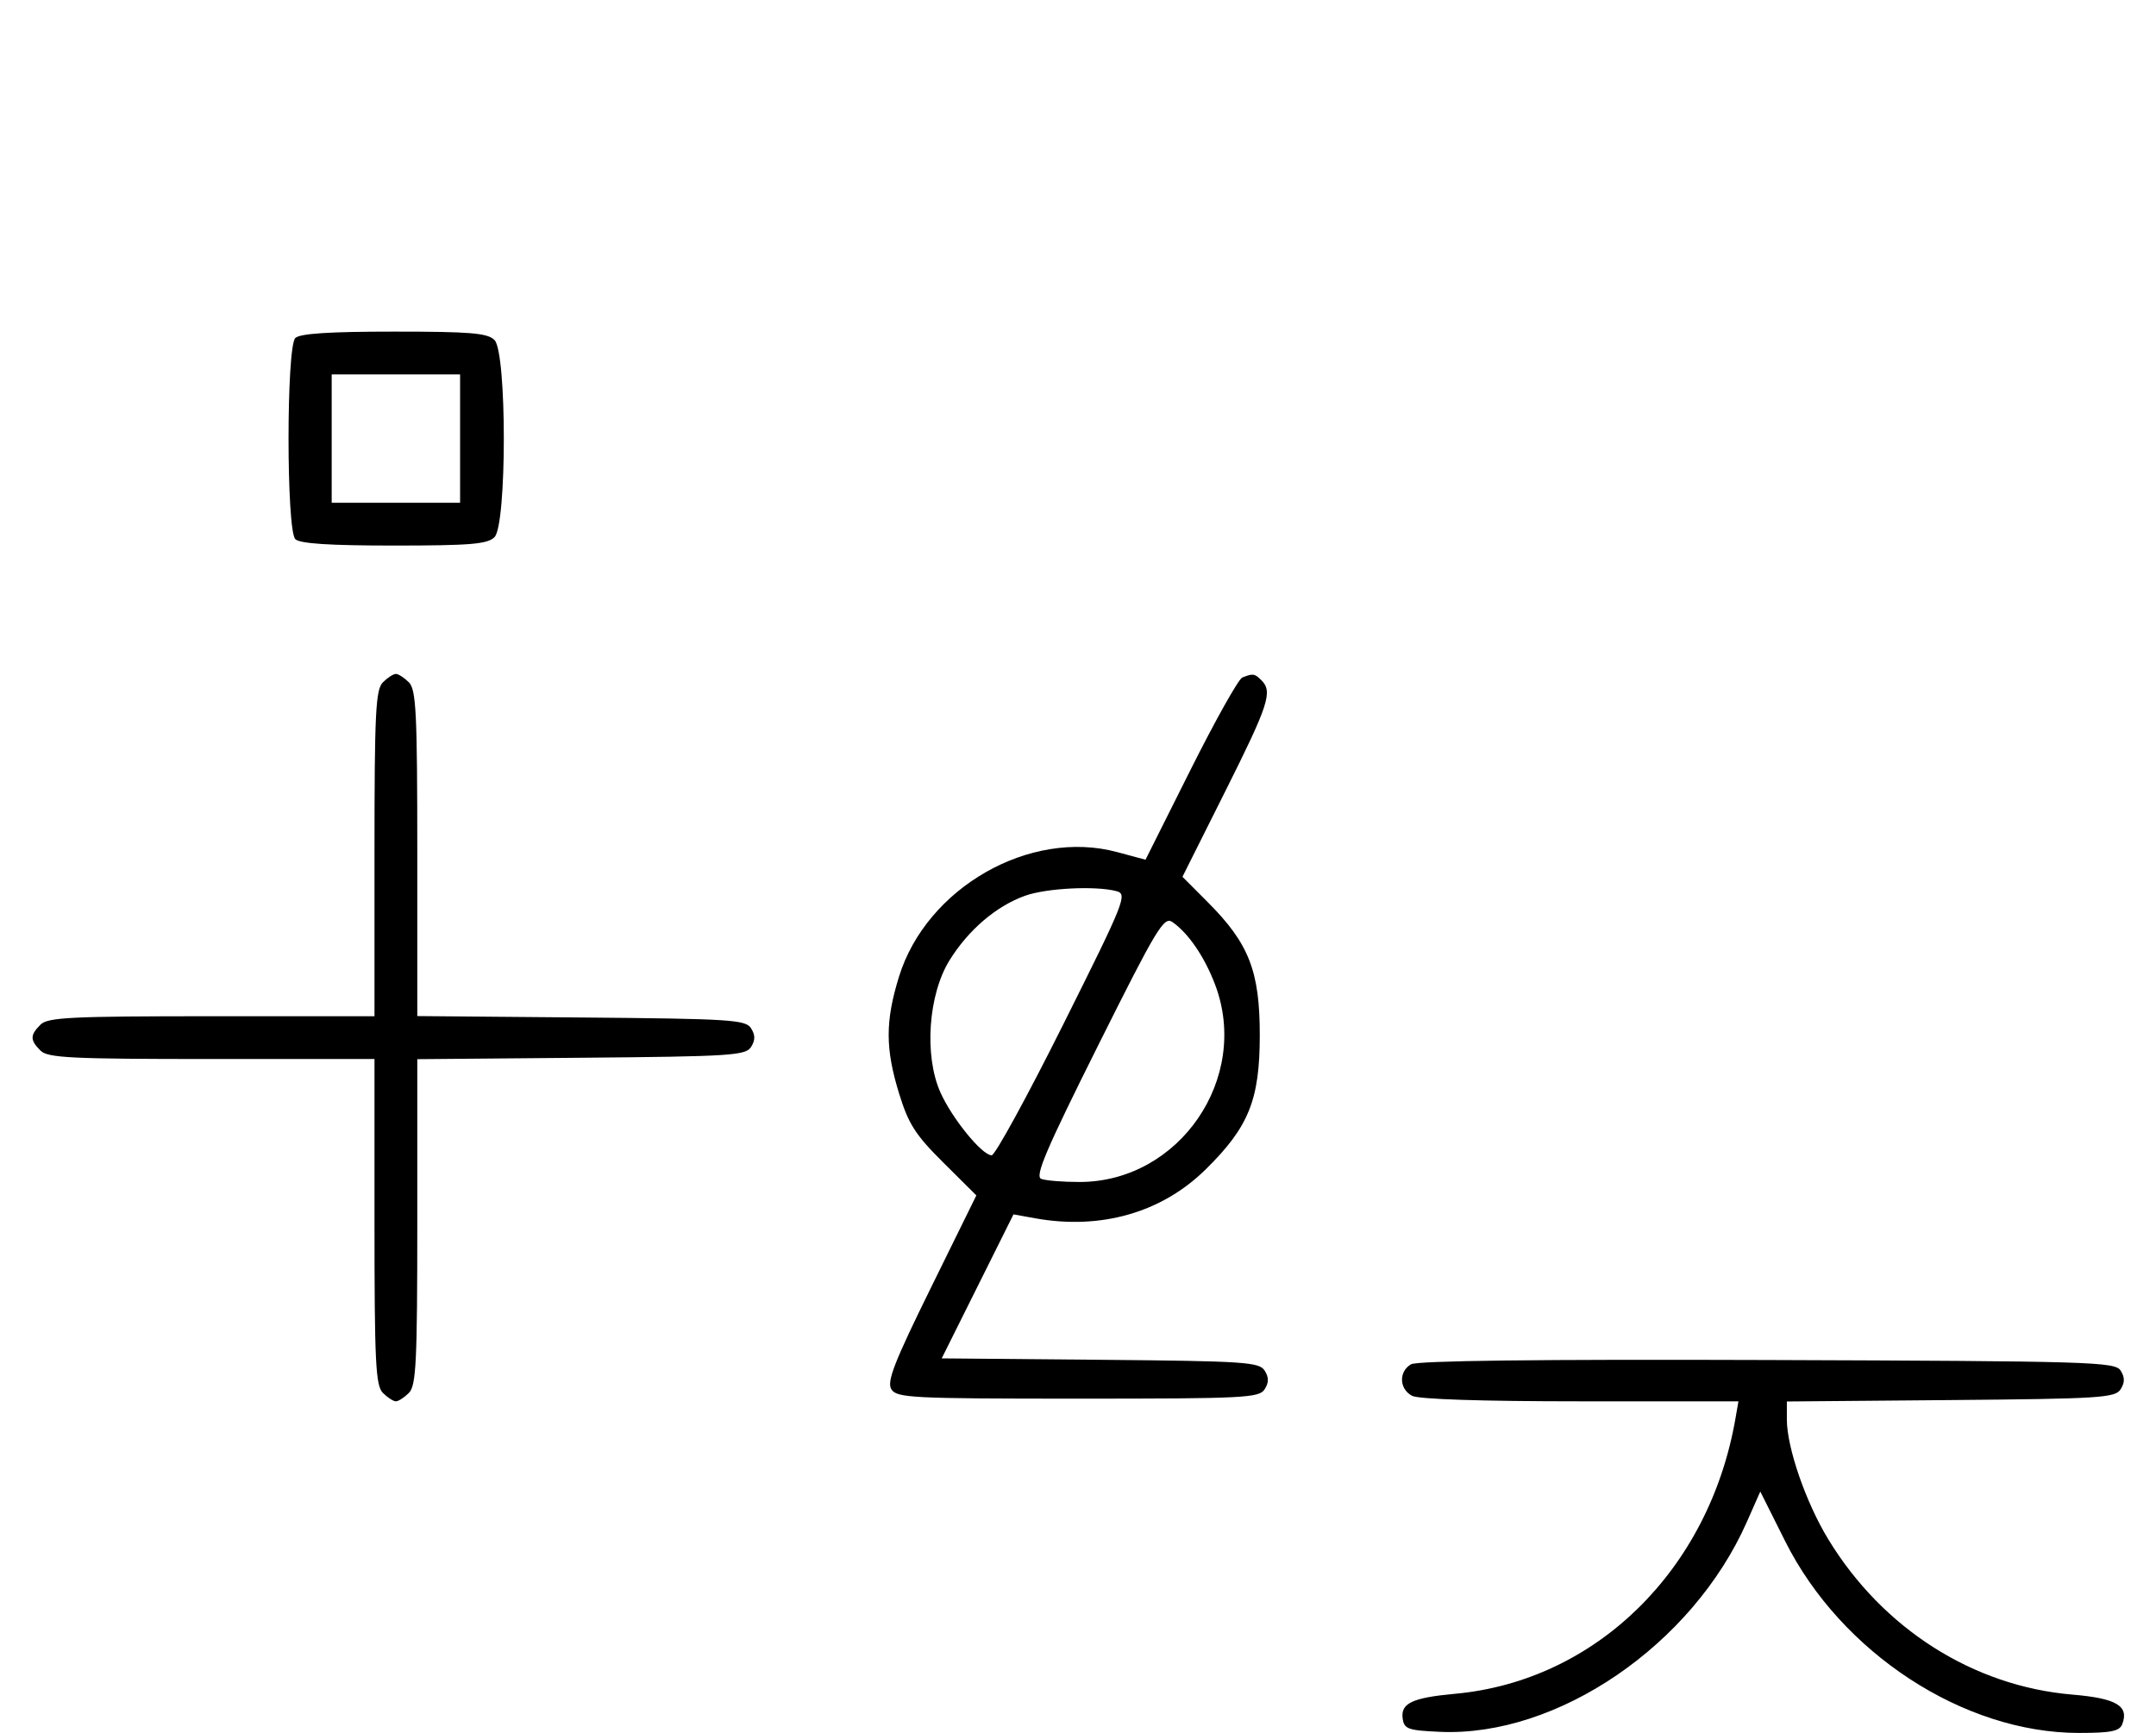 <svg xmlns="http://www.w3.org/2000/svg" width="403" height="324" viewBox="0 0 403 324" version="1.1">
	<path d="M 55.200 63.200 C 53.512 64.888, 53.512 99.112, 55.200 100.800 C 56.040 101.640, 61.562 102, 73.629 102 C 87.958 102, 91.122 101.736, 92.429 100.429 C 94.757 98.100, 94.757 65.900, 92.429 63.571 C 91.122 62.264, 87.958 62, 73.629 62 C 61.562 62, 56.040 62.360, 55.200 63.200 M 62 82 L 62 94 74 94 L 86 94 86 82 L 86 70 74 70 L 62 70 62 82 M 71.571 127.571 C 70.212 128.931, 70 133.242, 70 159.571 L 70 190 39.571 190 C 13.242 190, 8.931 190.212, 7.571 191.571 C 5.598 193.545, 5.598 194.455, 7.571 196.429 C 8.931 197.788, 13.242 198, 39.571 198 L 70 198 70 228.429 C 70 254.758, 70.212 259.069, 71.571 260.429 C 72.436 261.293, 73.529 262, 74 262 C 74.471 262, 75.564 261.293, 76.429 260.429 C 77.788 259.069, 78 254.759, 78 228.443 L 78 198.029 108.641 197.764 C 136.566 197.523, 139.381 197.345, 140.386 195.750 C 141.191 194.474, 141.191 193.526, 140.386 192.250 C 139.381 190.655, 136.566 190.477, 108.641 190.236 L 78 189.971 78 159.557 C 78 133.241, 77.788 128.931, 76.429 127.571 C 75.564 126.707, 74.471 126, 74 126 C 73.529 126, 72.436 126.707, 71.571 127.571 M 232.207 126.677 C 231.495 126.962, 227.135 134.743, 222.517 143.967 L 214.120 160.738 208.810 159.309 C 192.510 154.924, 173.175 165.980, 168.034 182.626 C 165.459 190.962, 165.469 196.069, 168.074 204.506 C 169.825 210.173, 171.114 212.181, 176.324 217.361 L 182.500 223.500 174.010 240.757 C 167.113 254.775, 165.726 258.342, 166.619 259.757 C 167.629 261.358, 170.467 261.500, 201.500 261.500 C 232.586 261.500, 235.370 261.360, 236.386 259.750 C 237.191 258.474, 237.191 257.526, 236.386 256.250 C 235.382 254.658, 232.613 254.476, 205.654 254.235 L 176.024 253.970 182.733 240.509 L 189.442 227.047 193.471 227.774 C 205.753 229.988, 217.131 226.735, 225.342 218.661 C 233.431 210.707, 235.477 205.626, 235.477 193.500 C 235.477 181.577, 233.454 176.400, 225.794 168.714 L 221.024 163.929 229.012 147.976 C 237.138 131.748, 237.928 129.328, 235.800 127.200 C 234.516 125.916, 234.212 125.872, 232.207 126.677 M 191.627 167.468 C 186.247 169.386, 181.039 173.829, 177.500 179.519 C 173.518 185.922, 172.713 197.302, 175.755 204.180 C 177.915 209.061, 183.555 216, 185.363 216 C 185.999 216, 192.003 205.021, 198.706 191.603 C 210.277 168.436, 210.781 167.175, 208.696 166.616 C 204.840 165.582, 195.628 166.042, 191.627 167.468 M 205.246 195.494 C 195.514 214.979, 193.400 219.939, 194.629 220.411 C 195.473 220.735, 198.714 220.996, 201.832 220.990 C 220.458 220.958, 233.757 201.540, 227.118 184.069 C 225.151 178.891, 222.155 174.497, 219.162 172.401 C 217.562 171.280, 216.274 173.417, 205.246 195.494 M 263.750 255.076 C 261.422 256.437, 261.524 259.675, 263.934 260.965 C 265.142 261.611, 276.958 262, 295.409 262 L 324.950 262 324.385 265.250 C 319.470 293.514, 298.337 314.261, 272 316.678 C 263.971 317.415, 261.781 318.451, 262.189 321.318 C 262.468 323.277, 263.184 323.530, 269.185 323.794 C 291.165 324.762, 316.365 307.514, 326.519 284.553 L 329.034 278.865 333.678 288.142 C 344.143 309.047, 367.039 324, 388.583 324 C 394.585 324, 396.187 323.677, 396.691 322.364 C 398.001 318.949, 395.610 317.527, 387.395 316.836 C 368.816 315.273, 351.889 304.497, 341.718 287.756 C 337.539 280.879, 334 270.631, 334 265.409 L 334 262.029 364.641 261.764 C 392.566 261.523, 395.381 261.345, 396.386 259.750 C 397.191 258.474, 397.191 257.526, 396.386 256.250 C 395.356 254.616, 390.963 254.485, 330.391 254.276 C 287.547 254.129, 264.905 254.400, 263.750 255.076 " stroke="none" fill="black" fill-rule="evenodd"/>
</svg>